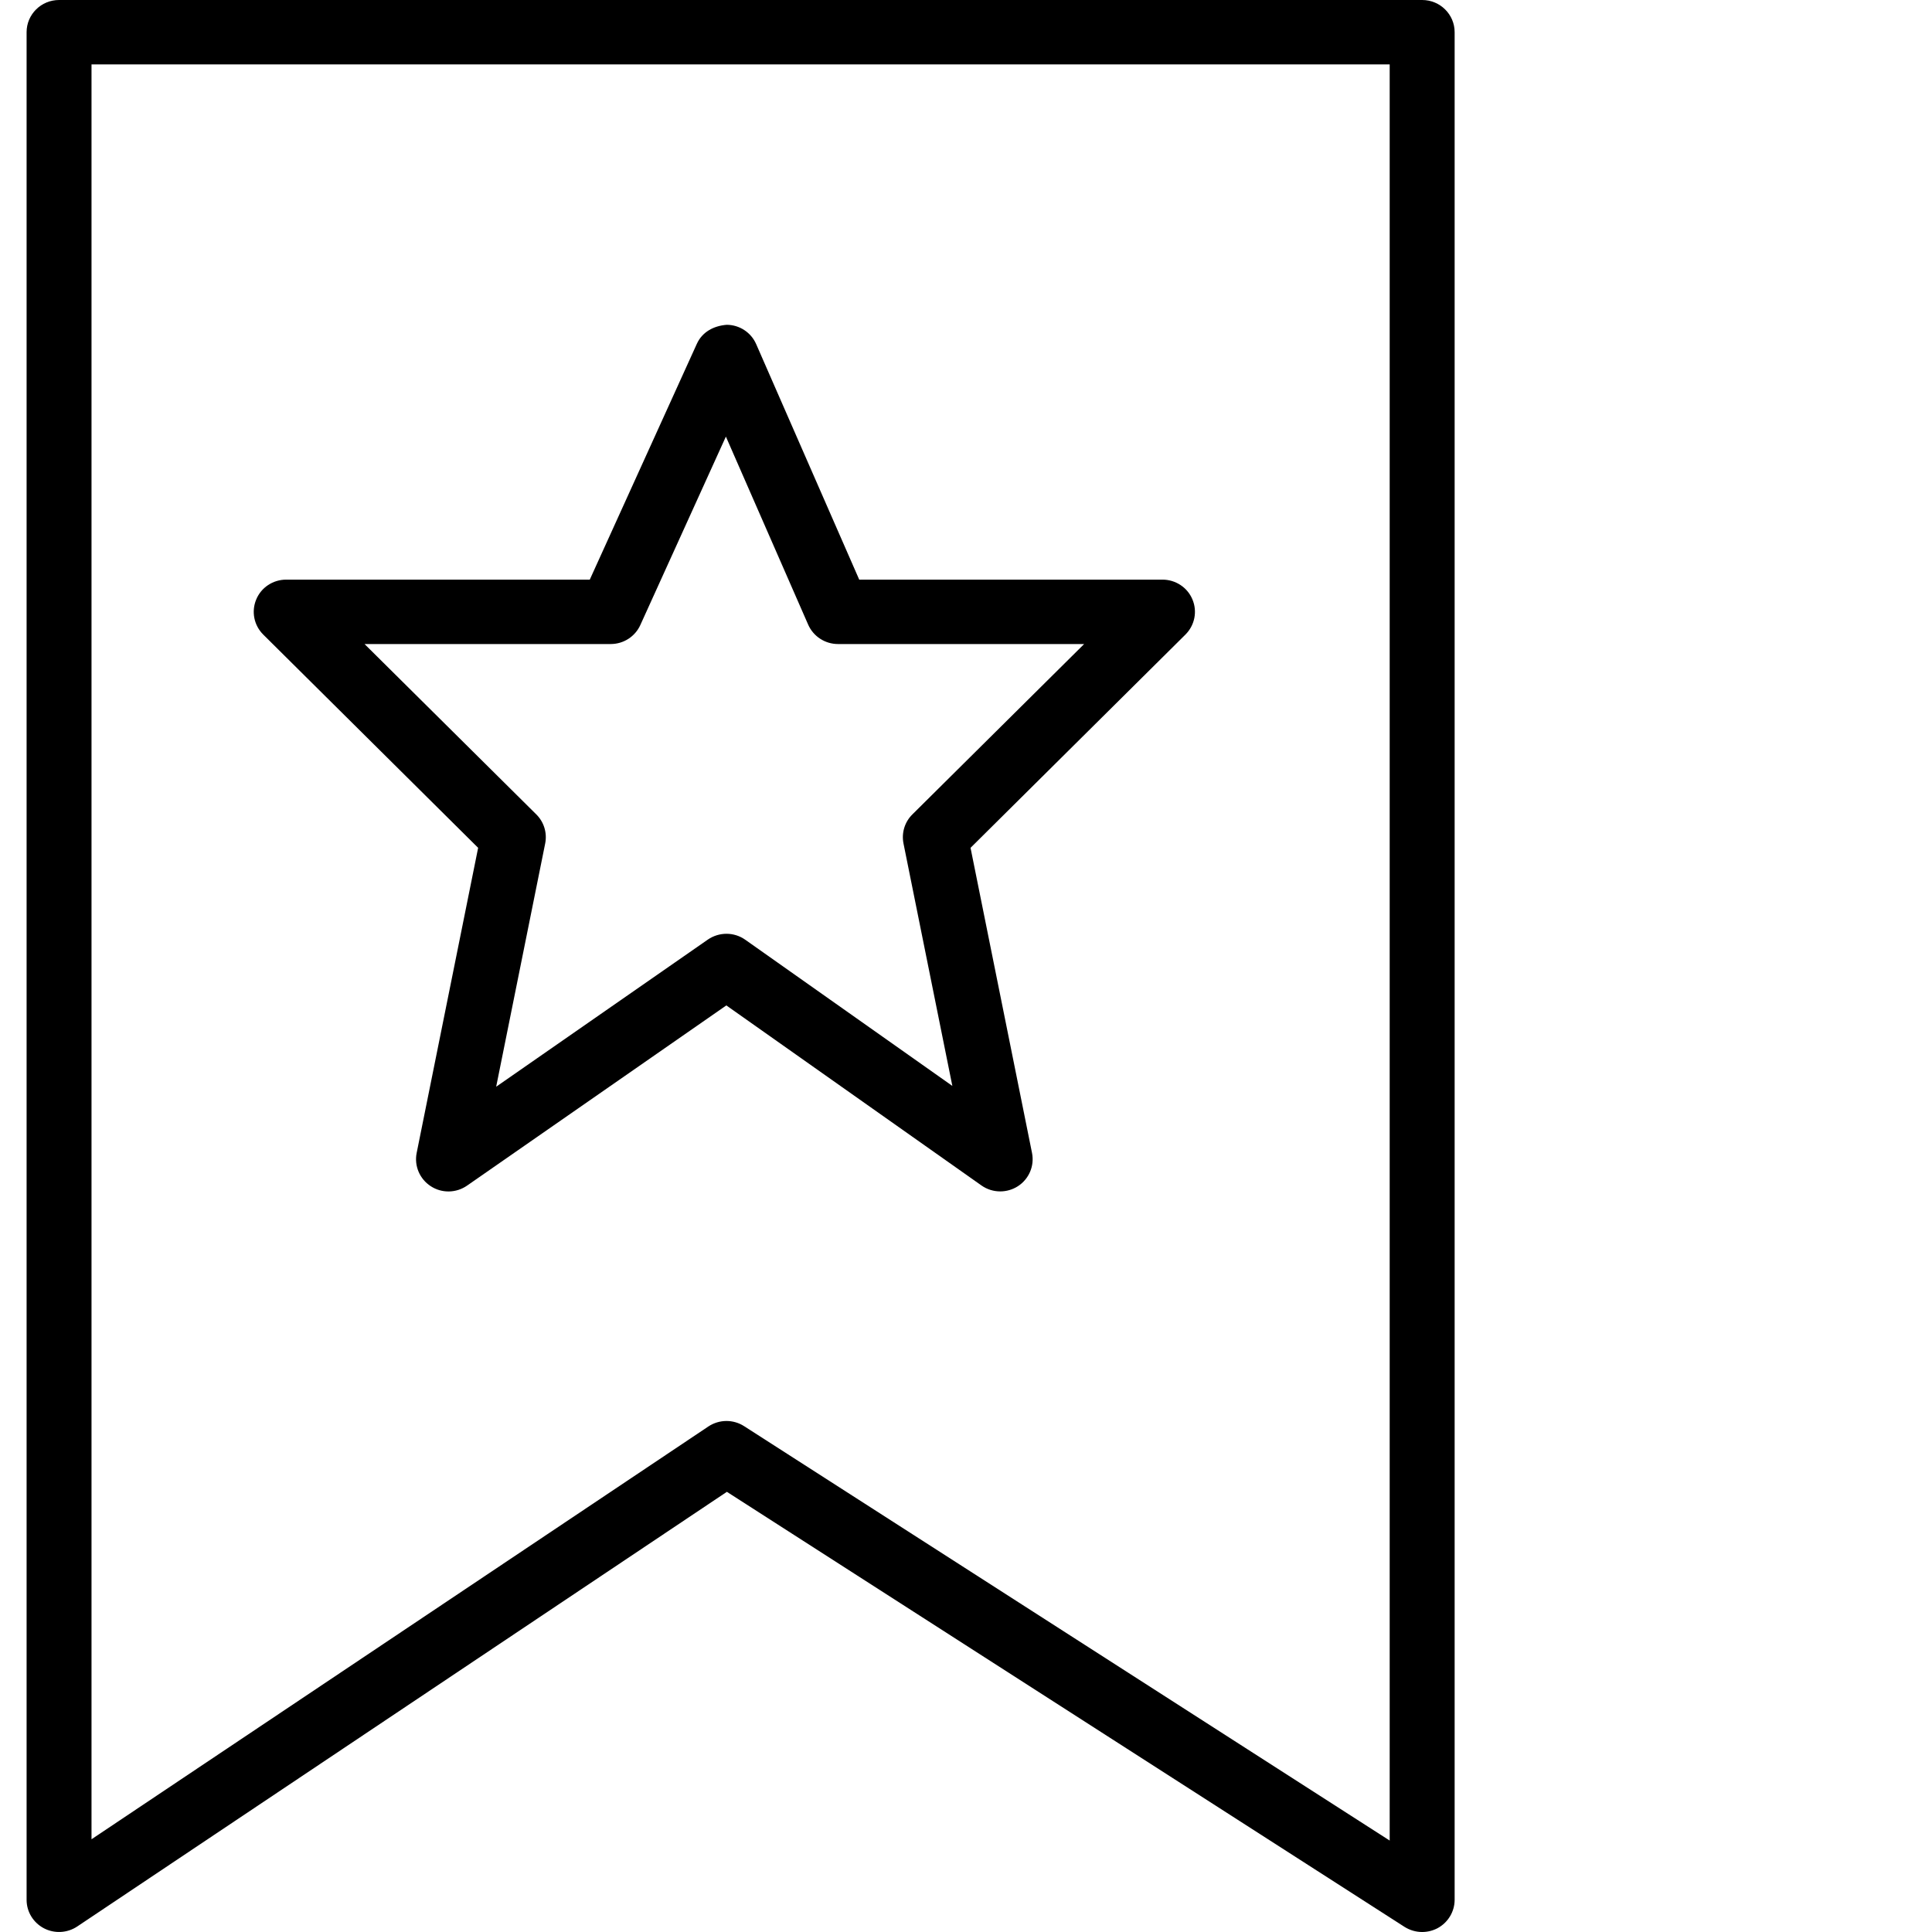 <?xml version="1.0" encoding="UTF-8" standalone="no"?>
<svg width="60px" height="60px" viewBox="0 0 60 60" version="1.1" xmlns="http://www.w3.org/2000/svg" xmlns:xlink="http://www.w3.org/1999/xlink" xmlns:sketch="http://www.bohemiancoding.com/sketch/ns">
    <title>Slice 1</title>
    <description>Created with Sketch (http://www.bohemiancoding.com/sketch)</description>
    <defs></defs>
    <g id="Page-1" stroke="none" stroke-width="1" fill-rule="evenodd" sketch:type="MSPage">
        <g id="bookmark" sketch:type="MSLayerGroup" transform="translate(1, 0)">
            <path d="M43.648,59.88 C43.497,59.96 43.332,60 43.167,60 C42.976,60 42.786,59.946 42.619,59.841 L21.574,46.33 L1.398,59.829 C1.087,60.036 0.688,60.055 0.361,59.883 C0.032,59.708 -0.174,59.371 -0.174,59.001 L-0.174,0.999 C-0.174,0.448 0.277,0 0.834,0 L43.167,0 C43.724,0 44.175,0.448 44.175,0.999 L44.175,59.001 C44.174,59.367 43.972,59.703 43.648,59.88 L43.648,59.88 Z M42.158,2 L1.842,2 L1.842,57.12 L20.998,44.301 C21.168,44.188 21.365,44.13 21.562,44.13 C21.752,44.13 21.943,44.184 22.109,44.291 L42.158,57.16 L42.158,2 L42.158,2 Z M13.507,36.819 C13.168,37.055 12.722,37.064 12.377,36.838 C12.033,36.615 11.859,36.206 11.94,35.805 L13.849,26.33 L7.176,19.708 C6.887,19.421 6.801,18.992 6.957,18.618 C7.112,18.242 7.481,18.001 7.888,18.001 L17.316,18.001 L20.642,10.676 C20.807,10.314 21.155,10.12 21.568,10.087 C21.966,10.088 22.327,10.325 22.485,10.69 L25.684,18.001 L35.102,18.001 C35.509,18.001 35.878,18.243 36.033,18.618 C36.19,18.992 36.103,19.42 35.814,19.708 L29.141,26.33 L31.05,35.805 C31.131,36.208 30.956,36.618 30.61,36.84 C30.445,36.946 30.253,37 30.063,37 C29.858,37 29.654,36.939 29.479,36.815 L21.557,31.224 L13.507,36.819 L13.507,36.819 Z M22.147,29.186 L28.576,33.724 L27.059,26.196 C26.993,25.867 27.096,25.528 27.334,25.293 L32.669,20.001 L25.023,20.001 C24.622,20.001 24.258,19.763 24.098,19.398 L21.543,13.559 L18.886,19.411 C18.723,19.77 18.363,20.001 17.967,20.001 L10.321,20.001 L15.656,25.293 C15.894,25.529 15.997,25.868 15.931,26.196 L14.409,33.749 L20.982,29.18 C21.333,28.939 21.797,28.938 22.147,29.186 L22.147,29.186 Z" id="Shape" sketch:type="MSShapeGroup"></path>
        </g>
    </g>
</svg>
